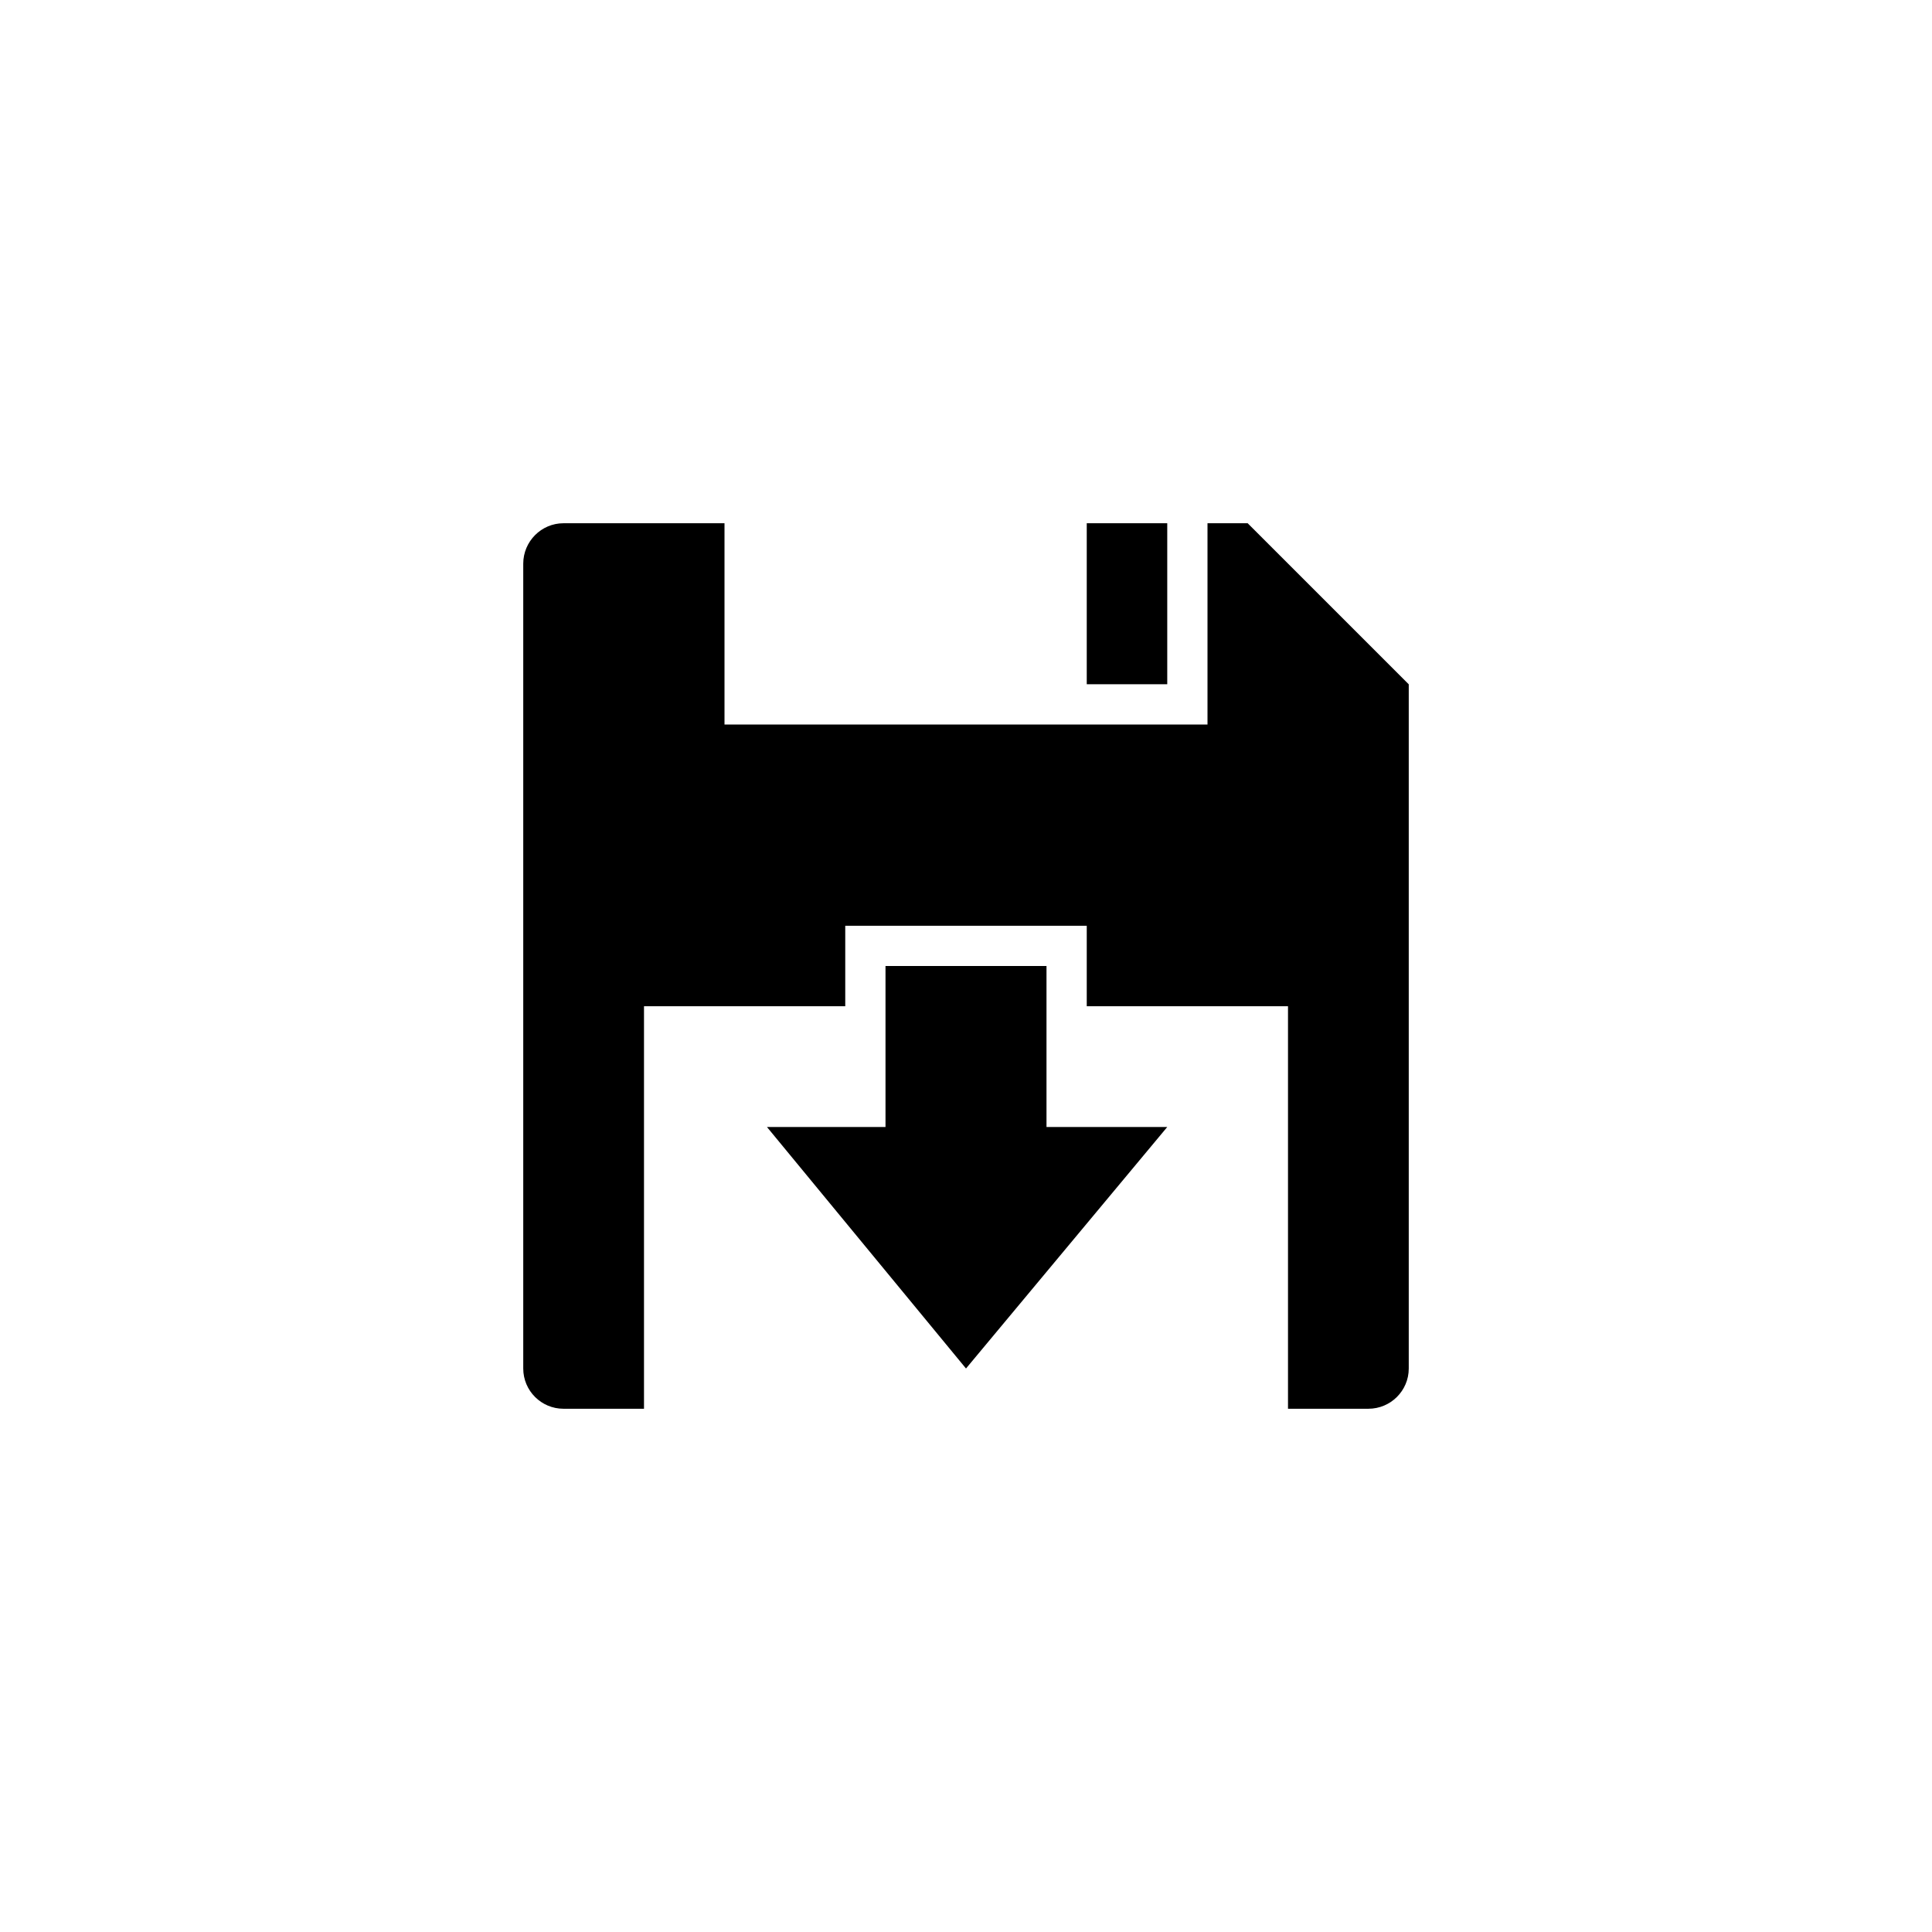<?xml version="1.0" encoding="utf-8"?>
<!-- Generator: Adobe Illustrator 16.0.3, SVG Export Plug-In . SVG Version: 6.00 Build 0)  -->
<!DOCTYPE svg PUBLIC "-//W3C//DTD SVG 1.1//EN" "http://www.w3.org/Graphics/SVG/1.1/DTD/svg11.dtd">
<svg version="1.1" id="Ebene_1" xmlns="http://www.w3.org/2000/svg" xmlns:xlink="http://www.w3.org/1999/xlink" x="0px" y="0px"
	 width="48px" height="48px" viewBox="0 0 48 48" enable-background="new 0 0 48 48" xml:space="preserve">
<g id="glyphicons">
	<g id="floppy-save">
		<path d="M26,24v4h3l-5,6l-4.945-6H22v-4H26 M29,13h-2v4h2V13z M30.998,13H30v5H18v-5h-4.001C13.449,13,13,13.452,13,14.003v19.998
			C13,34.553,13.449,35,13.999,35H16V25h5v-2h6v2h5v10h1.998C34.549,35,35,34.553,35,34.001V17.002L30.998,13z"/>
	</g>
</g>
<g id="Layer_2">
</g>
</svg>
